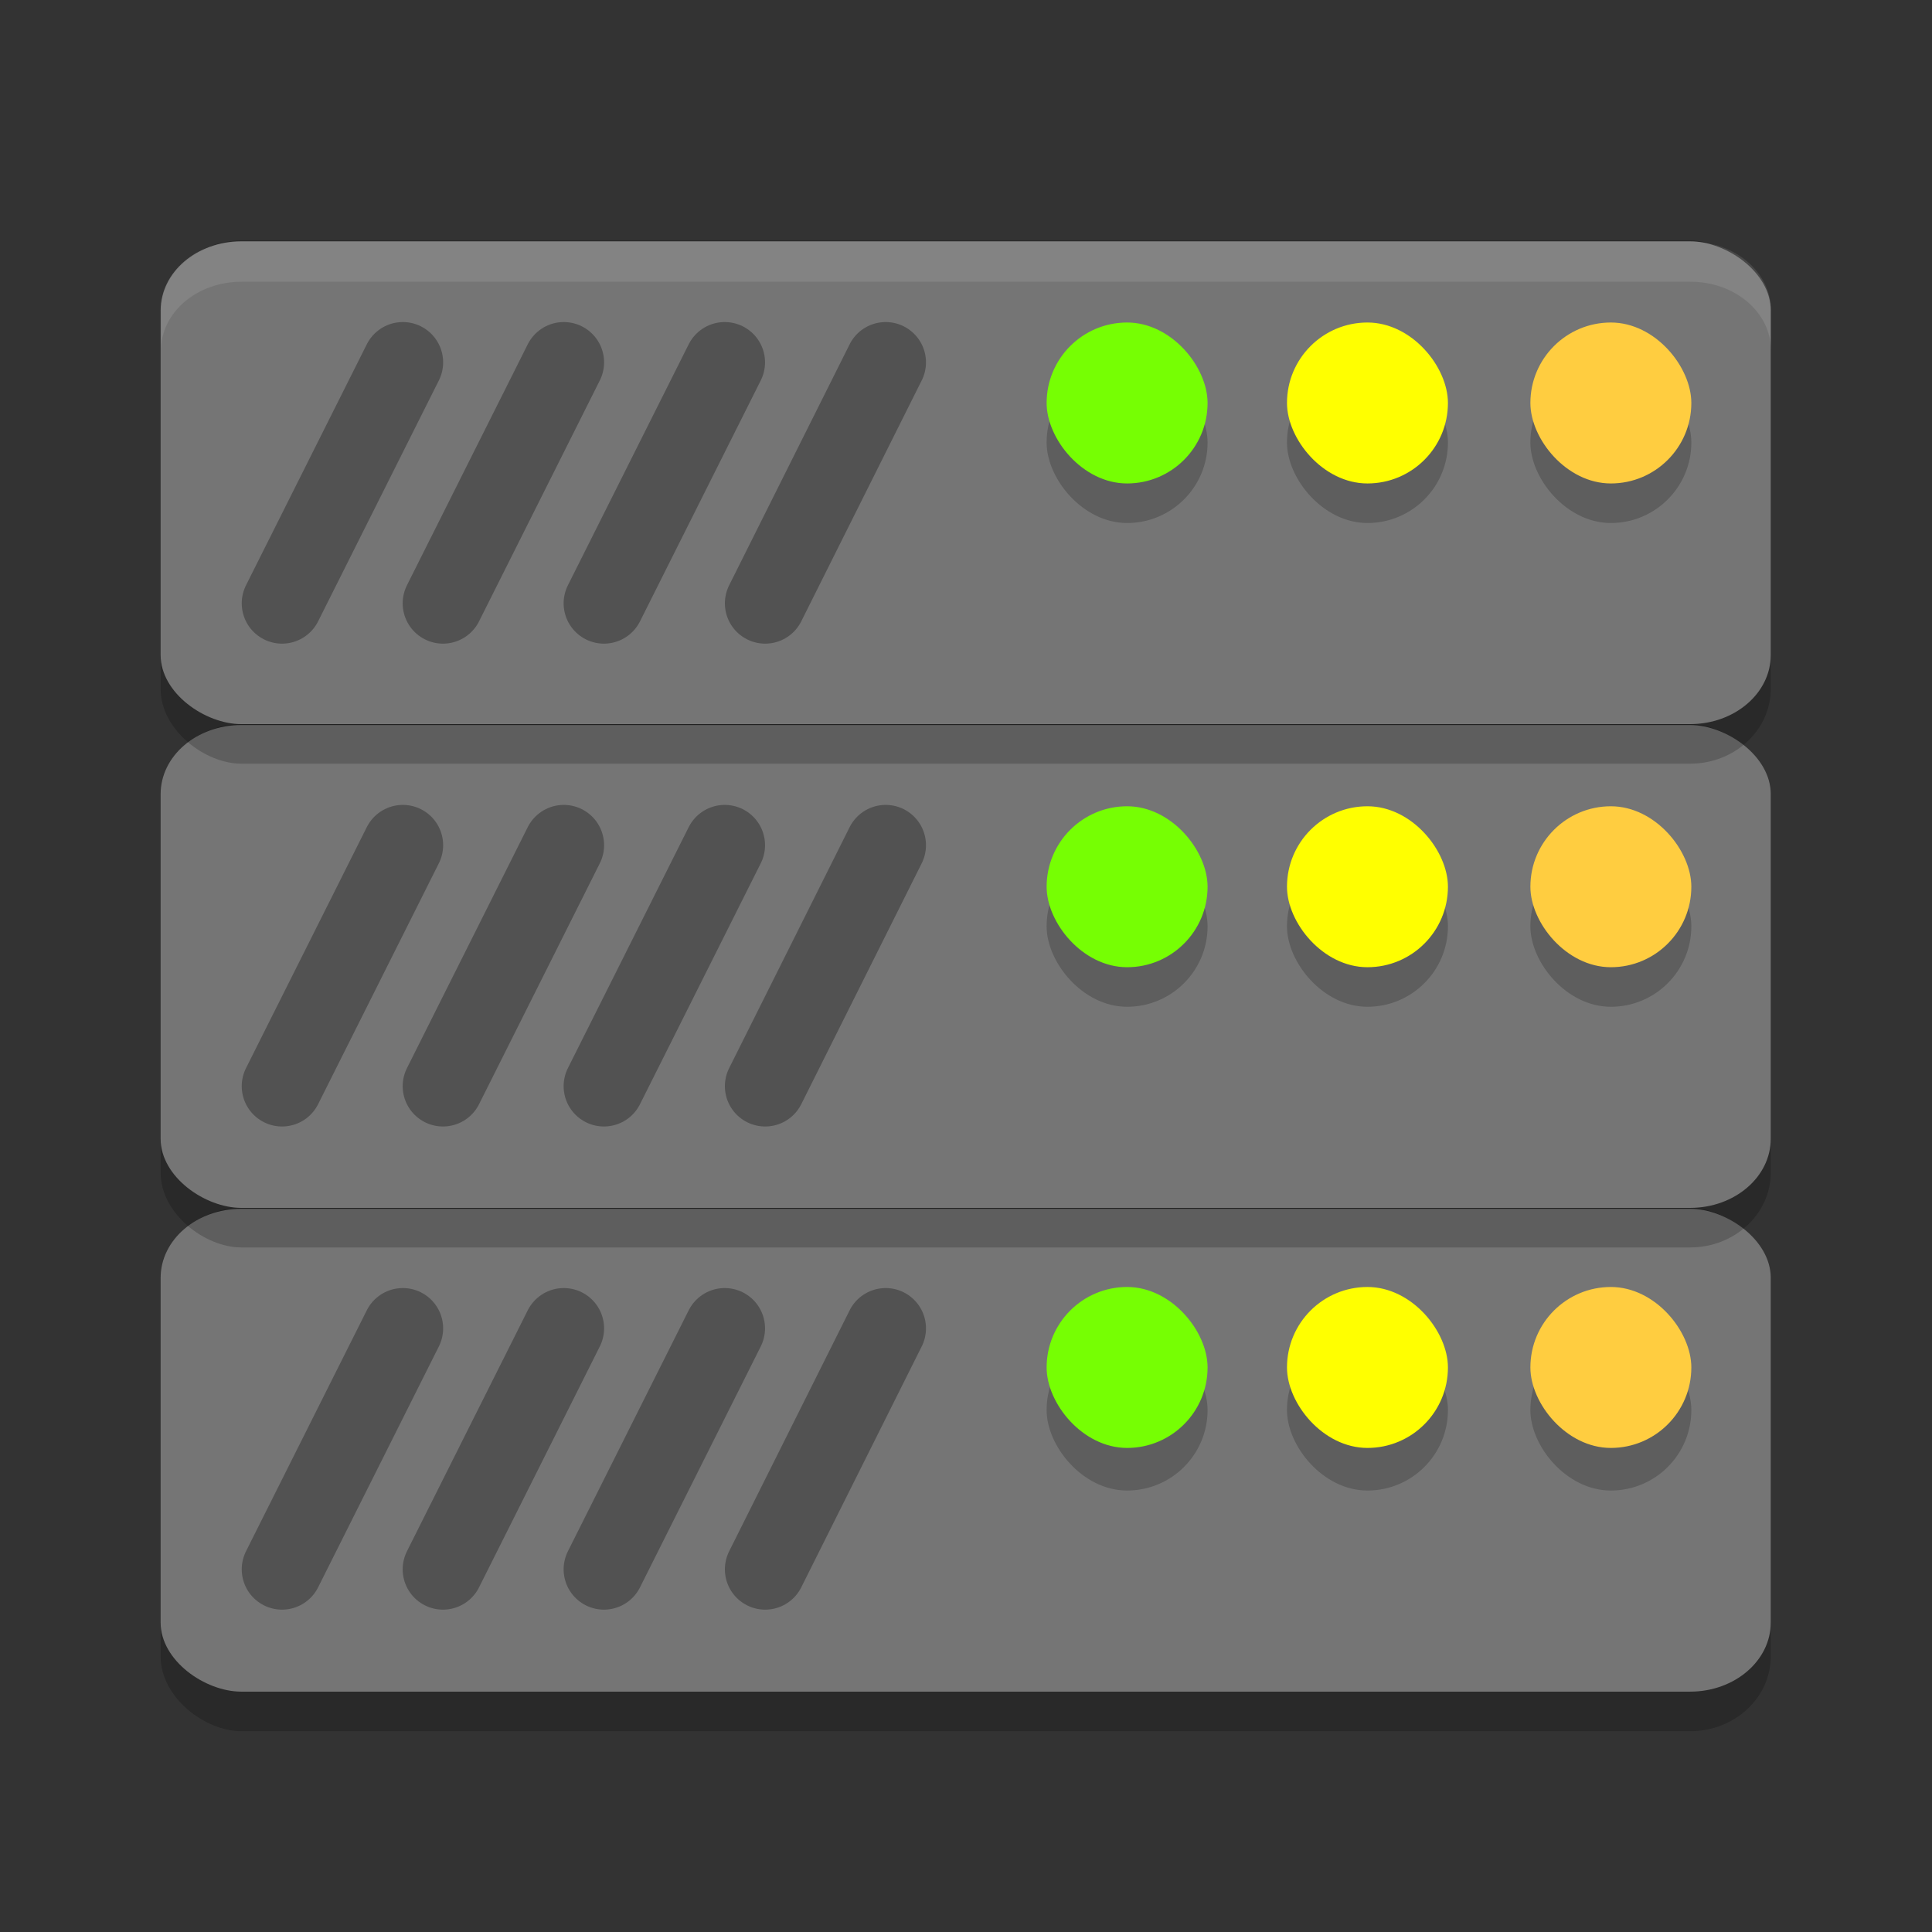 <svg xmlns="http://www.w3.org/2000/svg" width="24" height="24" version="1.1" viewBox="0 0 6.35 6.35">
 <rect x="0" y="0" width="6.35" height="6.35" fill="#333333" stroke="none"/>
 <rect style="opacity:0.2" width="1.72" height="5.292" x="-5.69" y="-5.82" rx=".246" ry=".265" transform="matrix(0,-1,-1,0,0,0)"/>
 <rect style="fill:#757575" width="1.587" height="5.292" x="-5.56" y="-5.82" rx=".227" ry=".265" transform="matrix(0,-1,-1,0,0,0)"/>
 <path style="fill:none;stroke:#000000;stroke-width:0.265;stroke-linecap:round;opacity:0.3" d="M 2.382,4.366 1.985,5.158"/>
 <path style="fill:none;stroke:#000000;stroke-width:0.265;stroke-linecap:round;opacity:0.3" d="M 1.853,4.366 1.456,5.158"/>
 <path style="fill:none;stroke:#000000;stroke-width:0.265;stroke-linecap:round;opacity:0.3" d="M 1.324,4.366 0.927,5.158"/>
 <rect style="opacity:0.2" width=".529" height=".529" x="3.44" y="4.37" ry=".265"/>
 <rect style="fill:#76ff03" width=".529" height=".529" x="3.44" y="4.23" ry=".265"/>
 <rect style="opacity:0.2" width=".529" height=".529" x="4.23" y="4.37" ry=".265"/>
 <rect style="fill:#ffff00" width=".529" height=".529" x="4.23" y="4.23" ry=".265"/>
 <rect style="opacity:0.2" width=".529" height=".529" x="5.03" y="4.37" ry=".265"/>
 <rect style="fill:#ffcd40" width=".529" height=".529" x="5.03" y="4.23" ry=".265"/>
 <path style="fill:none;stroke:#000000;stroke-width:0.265;stroke-linecap:round;opacity:0.3" d="M 2.911,4.366 2.515,5.158"/>
 <rect style="opacity:0.2" width="1.72" height="5.292" x="-4.1" y="-5.82" rx=".246" ry=".265" transform="matrix(0,-1,-1,0,0,0)"/>
 <rect style="fill:#757575" width="1.587" height="5.292" x="-3.97" y="-5.82" rx=".227" ry=".265" transform="matrix(0,-1,-1,0,0,0)"/>
 <path style="fill:none;stroke:#000000;stroke-width:0.265;stroke-linecap:round;opacity:0.3" d="M 2.382,2.778 1.985,3.57"/>
 <path style="fill:none;stroke:#000000;stroke-width:0.265;stroke-linecap:round;opacity:0.3" d="M 1.853,2.778 1.456,3.57"/>
 <path style="fill:none;stroke:#000000;stroke-width:0.265;stroke-linecap:round;opacity:0.3" d="M 1.324,2.778 0.927,3.57"/>
 <rect style="opacity:0.2" width=".529" height=".529" x="3.44" y="2.78" ry=".265"/>
 <rect style="fill:#76ff03" width=".529" height=".529" x="3.44" y="2.65" ry=".265"/>
 <rect style="opacity:0.2" width=".529" height=".529" x="4.23" y="2.78" ry=".265"/>
 <rect style="fill:#ffff00" width=".529" height=".529" x="4.23" y="2.65" ry=".265"/>
 <rect style="opacity:0.2" width=".529" height=".529" x="5.03" y="2.78" ry=".265"/>
 <rect style="fill:#ffcd40" width=".529" height=".529" x="5.03" y="2.65" ry=".265"/>
 <path style="fill:none;stroke:#000000;stroke-width:0.265;stroke-linecap:round;opacity:0.3" d="M 2.911,2.778 2.515,3.57"/>
 <rect style="opacity:0.2" width="1.72" height="5.292" x="-2.51" y="-5.82" rx=".246" ry=".265" transform="matrix(0,-1,-1,0,0,0)"/>
 <rect style="fill:#757575" width="1.587" height="5.292" x="-2.38" y="-5.82" rx=".227" ry=".265" transform="matrix(0,-1,-1,0,0,0)"/>
 <path style="fill:none;stroke:#000000;stroke-width:0.265;stroke-linecap:round;opacity:0.3" d="M 2.382,1.191 1.985,1.983"/>
 <path style="fill:none;stroke:#000000;stroke-width:0.265;stroke-linecap:round;opacity:0.3" d="M 1.853,1.191 1.456,1.983"/>
 <path style="fill:none;stroke:#000000;stroke-width:0.265;stroke-linecap:round;opacity:0.3" d="M 1.324,1.191 0.927,1.983"/>
 <rect style="opacity:0.2" width=".529" height=".529" x="3.44" y="1.19" ry=".265"/>
 <rect style="fill:#76ff03" width=".529" height=".529" x="3.44" y="1.06" ry=".265"/>
 <rect style="opacity:0.2" width=".529" height=".529" x="4.23" y="1.19" ry=".265"/>
 <rect style="fill:#ffff00" width=".529" height=".529" x="4.23" y="1.06" ry=".265"/>
 <rect style="opacity:0.2" width=".529" height=".529" x="5.03" y="1.19" ry=".265"/>
 <rect style="fill:#ffcd40" width=".529" height=".529" x="5.03" y="1.06" ry=".265"/>
 <path style="fill:none;stroke:#000000;stroke-width:0.265;stroke-linecap:round;opacity:0.3" d="M 2.911,1.191 2.515,1.983"/>
 <path style="opacity:0.1;fill:#ffffff" d="m 0.794,0.794 c -0.147,0 -0.265,0.101 -0.265,0.227 v 0.132 c 0,-0.126 0.118,-0.227 0.265,-0.227 H 5.556 c 0.147,0 0.265,0.101 0.265,0.227 V 1.021 c 0,-0.126 -0.118,-0.227 -0.265,-0.227 z"/>
</svg>
